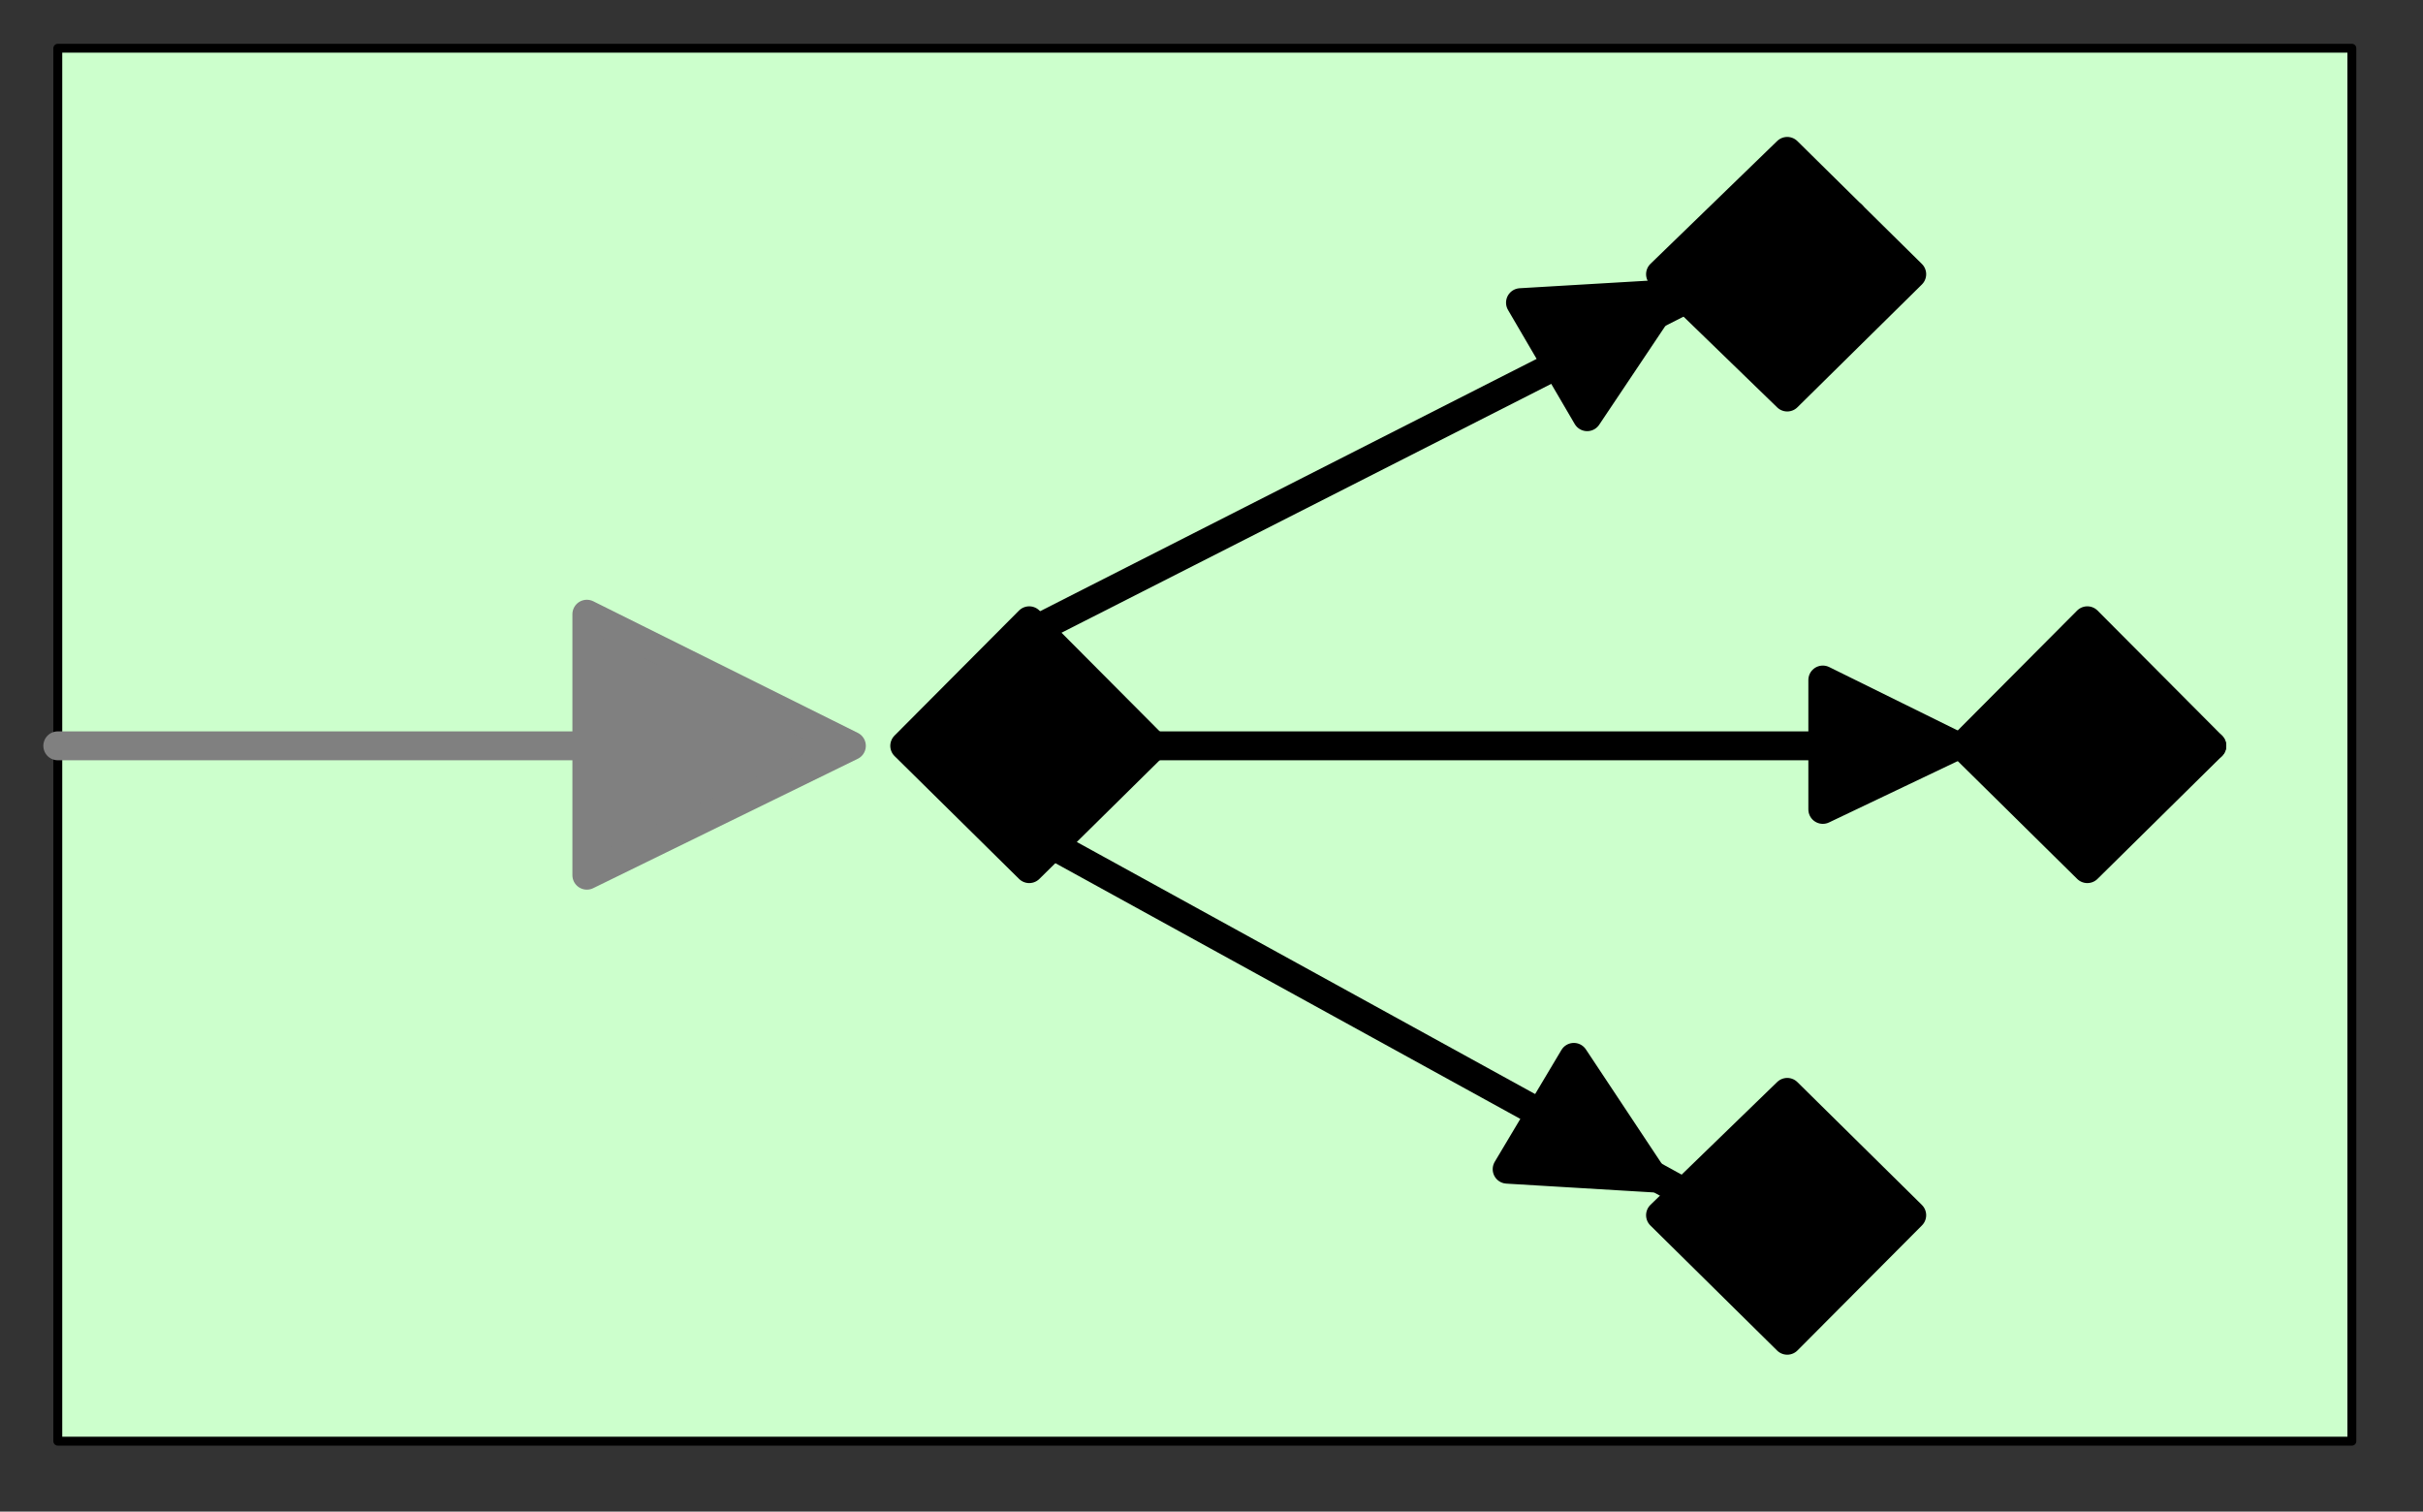 <?xml version="1.0" encoding="UTF-8" standalone="no"?>
<svg
   xmlns:dc="http://purl.org/dc/elements/1.1/"
   xmlns:cc="http://creativecommons.org/ns#"
   xmlns:rdf="http://www.w3.org/1999/02/22-rdf-syntax-ns#"
   xmlns:svg="http://www.w3.org/2000/svg"
   xmlns="http://www.w3.org/2000/svg"
   viewBox="0 0 21.8 13.6"
   id="svg2"
   height="13.6mm"
   width="21.8mm"
   version="1.0">
  <rect x="0" y="0" width="21.8" height="13.6" fill="#333333" stroke="none"/>
  <defs
     id="defs4">
    <pattern
       y="0"
       x="0"
       height="6"
       width="6"
       patternUnits="userSpaceOnUse"
       id="WMFhbasepattern" />
  </defs>
  <path
     id="path7"
     d="m 0.52,0.434 0,12.532 20.64,0 0,-12.532 -20.64,0 z"
     style="fill:#ccffcc;fill-opacity:1;fill-rule:evenodd;stroke:none" />
  <path
     id="path9"
     d="m 0.52,12.966 20.64,0 0,-12.532 -20.64,0 0,12.532 z"
     style="fill:none;stroke:#000000;stroke-width:0.08px;stroke-linecap:round;stroke-linejoin:round;stroke-miterlimit:4;stroke-dasharray:none;stroke-opacity:1" />
  <path
     id="path11"
     d="m 0.52,6.71 6.36,0"
     style="fill:none;stroke:#808080;stroke-width:0.26px;stroke-linecap:round;stroke-linejoin:round;stroke-miterlimit:4;stroke-dasharray:none;stroke-opacity:1" />
  <path
     id="path13"
     d="m 7.66,6.71 -2.38,1.164 0,-2.348 2.38,1.184 z"
     style="fill:#808080;fill-opacity:1;fill-rule:evenodd;stroke:none" />
  <path
     id="path15"
     d="m 7.66,6.71 -2.38,1.164 0,-2.348 2.38,1.184 z"
     style="fill:none;stroke:#808080;stroke-width:0.26px;stroke-linecap:round;stroke-linejoin:round;stroke-miterlimit:4;stroke-dasharray:none;stroke-opacity:1" />
  <path
     id="path17"
     d="m 16.08,3.572 1.12,-1.105 -1.12,-1.105 -1.14,1.105 1.14,1.105 z"
     style="fill:#000000;fill-opacity:1;fill-rule:evenodd;stroke:none" />
  <path
     id="path19"
     d="m 16.08,3.572 1.12,-1.105 -1.12,-1.105 -1.14,1.105 1.14,1.105 z"
     style="fill:none;stroke:#000000;stroke-width:0.26px;stroke-linecap:round;stroke-linejoin:round;stroke-miterlimit:4;stroke-dasharray:none;stroke-opacity:1" />
  <path
     id="path21"
     d="m 18.78,7.815 1.12,-1.105 -1.12,-1.125 -1.12,1.125 1.12,1.105 z"
     style="fill:#000000;fill-opacity:1;fill-rule:evenodd;stroke:none" />
  <path
     id="path23"
     d="m 18.78,7.815 1.12,-1.105 -1.12,-1.125 -1.12,1.125 1.12,1.105 z"
     style="fill:none;stroke:#000000;stroke-width:0.26px;stroke-linecap:round;stroke-linejoin:round;stroke-miterlimit:4;stroke-dasharray:none;stroke-opacity:1" />
  <path
     id="path25"
     d="m 16.08,12.058 1.12,-1.125 -1.12,-1.105 -1.14,1.105 1.14,1.125 z"
     style="fill:#000000;fill-opacity:1;fill-rule:evenodd;stroke:none" />
  <path
     id="path27"
     d="m 16.08,12.058 1.12,-1.125 -1.12,-1.105 -1.14,1.105 1.14,1.125 z"
     style="fill:none;stroke:#000000;stroke-width:0.26px;stroke-linecap:round;stroke-linejoin:round;stroke-miterlimit:4;stroke-dasharray:none;stroke-opacity:1" />
  <path
     id="path29"
     d="M 16.66,1.934 9.32,5.664"
     style="fill:none;stroke:#000000;stroke-width:0.26px;stroke-linecap:round;stroke-linejoin:round;stroke-miterlimit:4;stroke-dasharray:none;stroke-opacity:1" />
  <path
     id="path31"
     d="m 19.9,6.71 -9.84,0"
     style="fill:none;stroke:#000000;stroke-width:0.26px;stroke-linecap:round;stroke-linejoin:round;stroke-miterlimit:4;stroke-dasharray:none;stroke-opacity:1" />
  <path
     id="path33"
     d="M 16.6,11.525 9.46,7.598"
     style="fill:none;stroke:#000000;stroke-width:0.26px;stroke-linecap:round;stroke-linejoin:round;stroke-miterlimit:4;stroke-dasharray:none;stroke-opacity:1" />
  <path
     id="path35"
     d="m 17.6,6.71 -1.2,0.572 0,-1.164 1.2,0.592 z"
     style="fill:#000000;fill-opacity:1;fill-rule:evenodd;stroke:none" />
  <path
     id="path37"
     d="m 17.6,6.71 -1.2,0.572 0,-1.164 1.2,0.592 z"
     style="fill:none;stroke:#000000;stroke-width:0.26px;stroke-linecap:round;stroke-linejoin:round;stroke-miterlimit:4;stroke-dasharray:none;stroke-opacity:1" />
  <path
     id="path39"
     d="m 15.02,2.644 -1.34,0.079 0.6,1.026 0.74,-1.105 z"
     style="fill:#000000;fill-opacity:1;fill-rule:evenodd;stroke:none" />
  <path
     id="path41"
     d="m 15.02,2.644 -1.34,0.079 0.6,1.026 0.74,-1.105 z"
     style="fill:none;stroke:#000000;stroke-width:0.26px;stroke-linecap:round;stroke-linejoin:round;stroke-miterlimit:4;stroke-dasharray:none;stroke-opacity:1" />
  <path
     id="path43"
     d="m 14.88,10.598 -1.32,-0.079 0.6,-1.006 0.72,1.085 z"
     style="fill:#000000;fill-opacity:1;fill-rule:evenodd;stroke:none" />
  <path
     id="path45"
     d="m 14.88,10.598 -1.32,-0.079 0.6,-1.006 0.72,1.085 z"
     style="fill:none;stroke:#000000;stroke-width:0.26px;stroke-linecap:round;stroke-linejoin:round;stroke-miterlimit:4;stroke-dasharray:none;stroke-opacity:1" />
  <path
     id="path47"
     d="M 9.26,7.815 10.38,6.71 9.26,5.585 8.14,6.71 9.26,7.815 Z"
     style="fill:#000000;fill-opacity:1;fill-rule:evenodd;stroke:none" />
  <path
     id="path49"
     d="M 9.26,7.815 10.38,6.71 9.26,5.585 8.14,6.71 9.26,7.815 Z"
     style="fill:none;stroke:#000000;stroke-width:0.26px;stroke-linecap:round;stroke-linejoin:round;stroke-miterlimit:4;stroke-dasharray:none;stroke-opacity:1" />
</svg>
